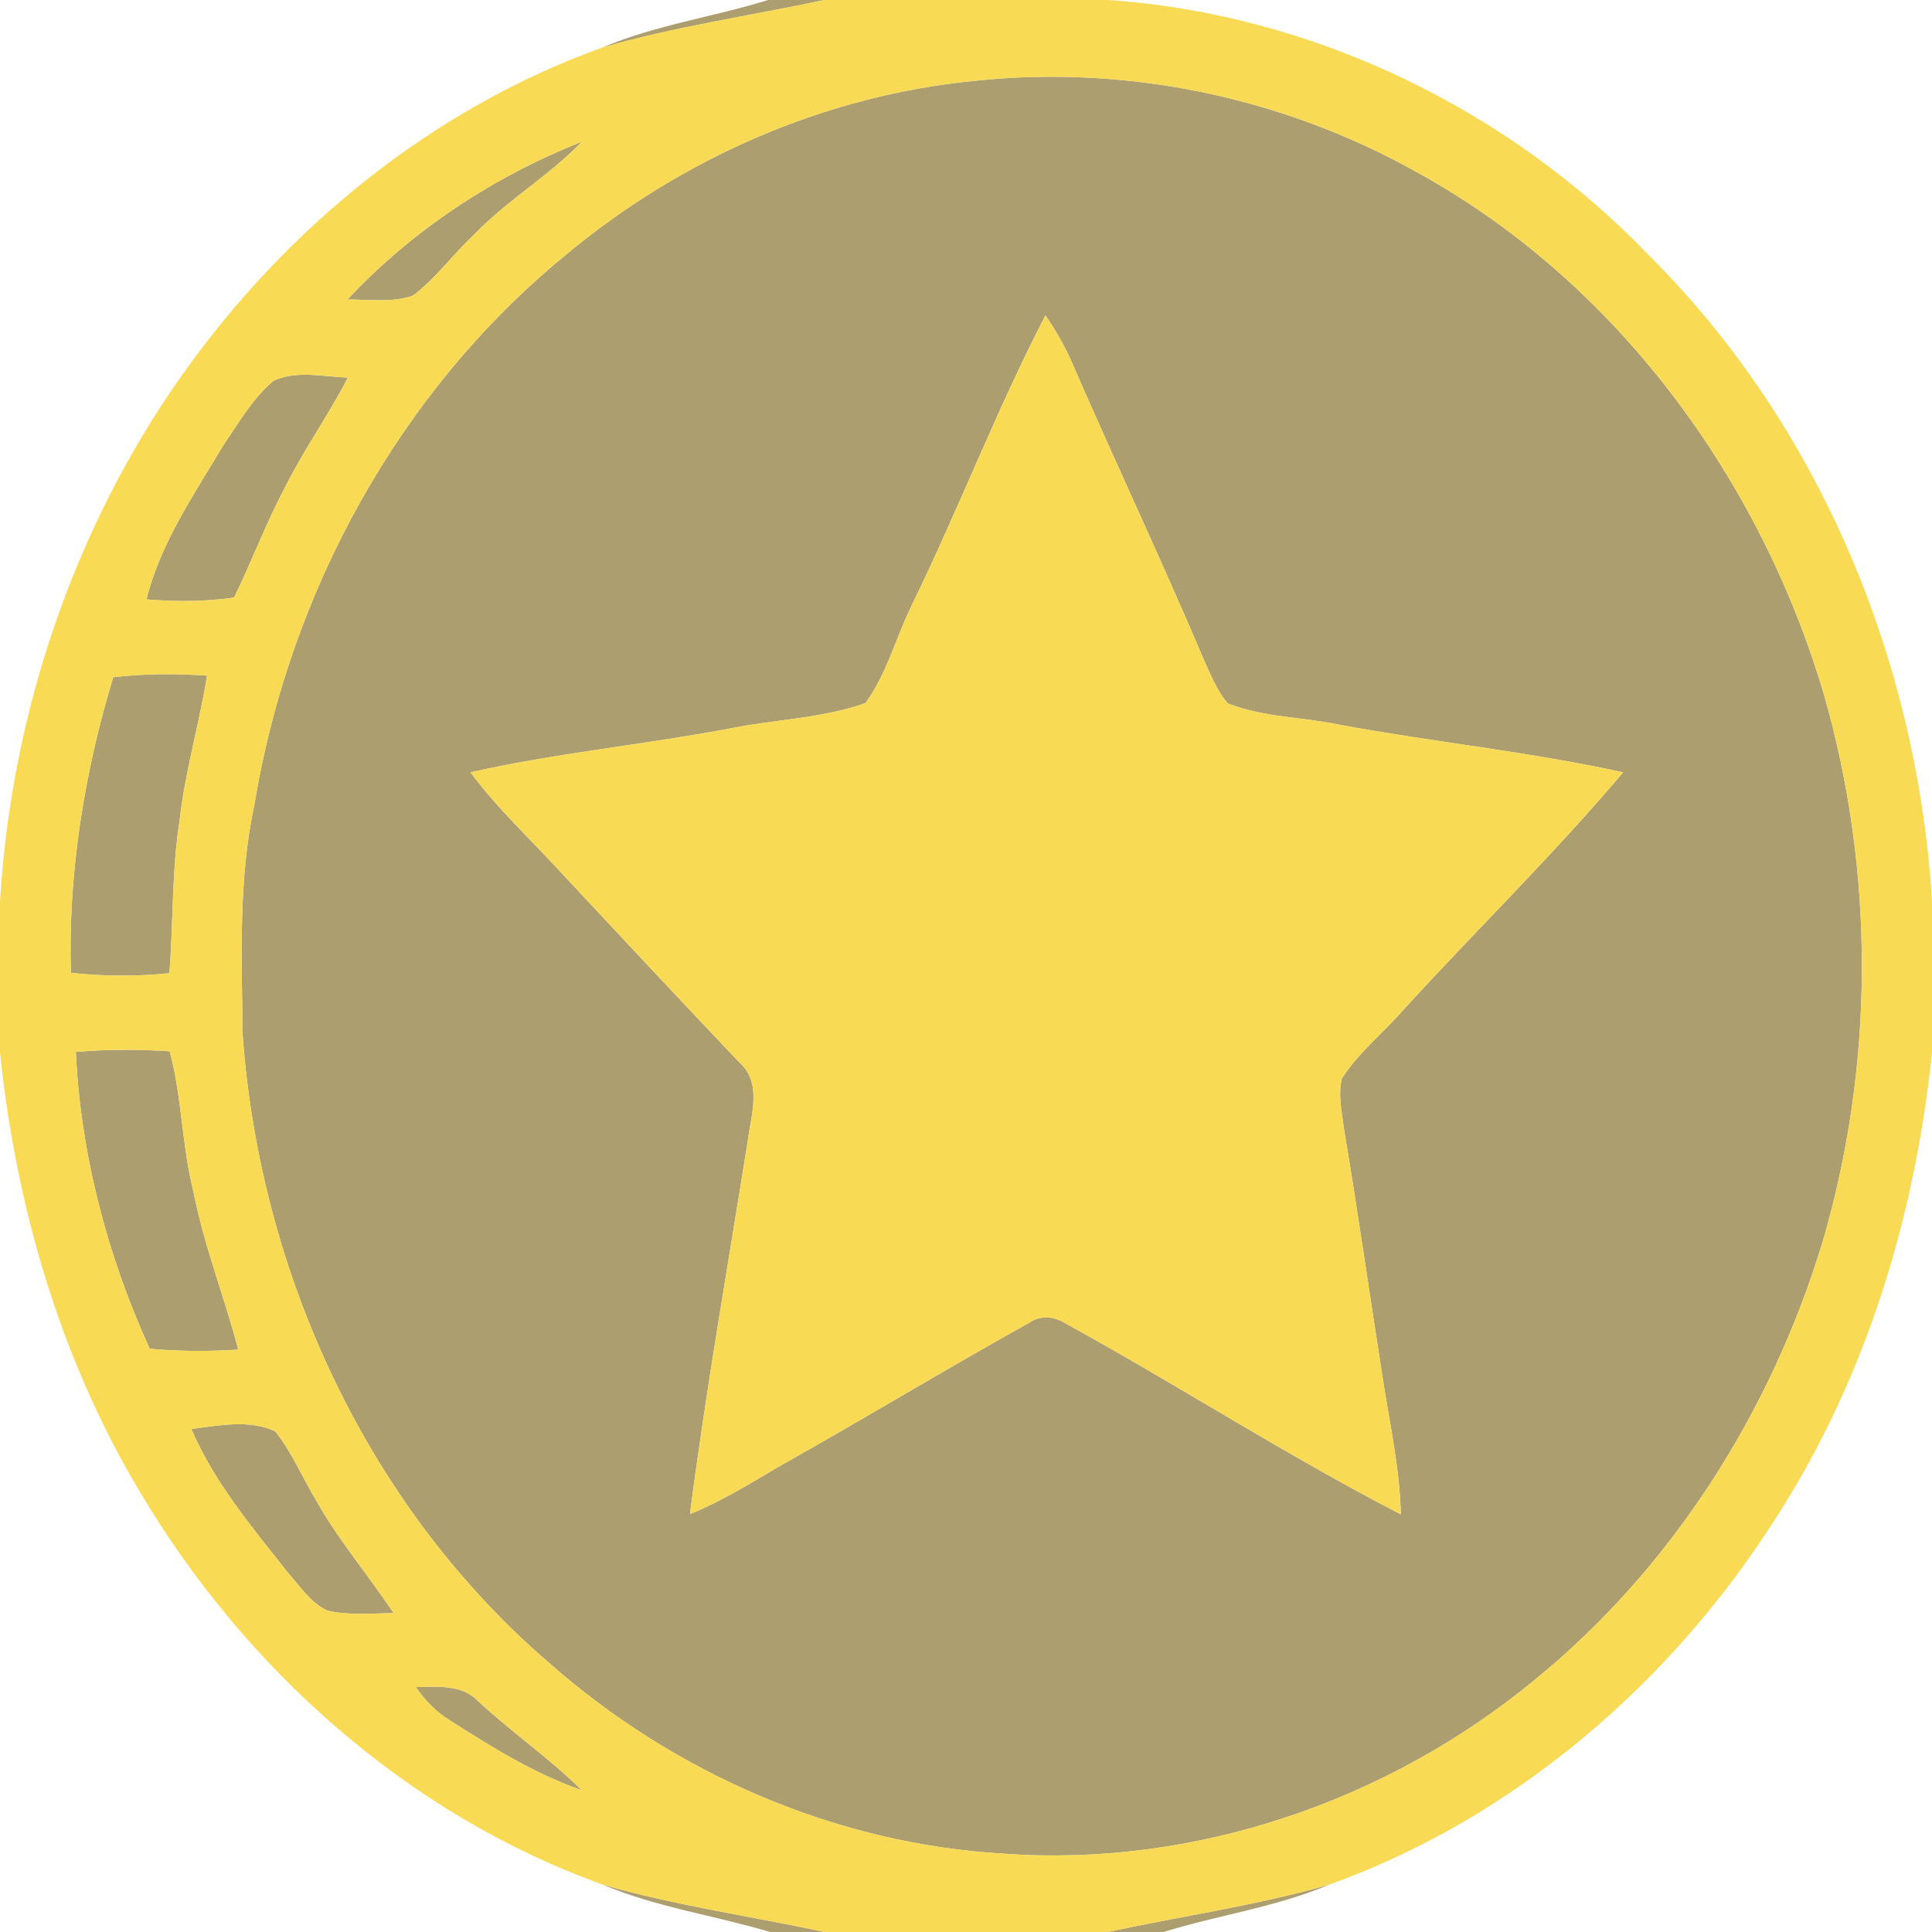 <?xml version="1.0" encoding="UTF-8" ?>
<!DOCTYPE svg PUBLIC "-//W3C//DTD SVG 1.1//EN" "http://www.w3.org/Graphics/SVG/1.1/DTD/svg11.dtd">
<svg width="250pt" height="250pt" viewBox="0 0 250 250" version="1.1" xmlns="http://www.w3.org/2000/svg">
<g id="#ad9e6fff">
<path fill="#ad9e6f" opacity="1.00" d=" M 99.39 0.00 L 106.68 0.00 C 97.10 2.04 87.38 3.43 77.95 6.15 C 84.84 3.22 92.29 2.21 99.39 0.00 Z" />
<path fill="#ad9e6f" opacity="1.00" d=" M 126.40 10.43 C 145.88 8.41 165.85 12.57 182.96 22.07 C 208.95 36.21 227.70 61.74 236.02 89.88 C 242.63 112.93 242.57 137.87 235.79 160.88 C 229.11 182.77 216.31 202.99 198.47 217.47 C 179.48 233.10 154.56 241.63 129.94 239.87 C 108.18 238.63 87.19 229.46 70.93 215.07 C 47.49 194.86 33.66 164.72 31.41 134.05 C 31.27 124.02 30.81 113.87 32.94 104.00 C 37.46 76.67 51.58 50.74 73.08 33.09 C 88.10 20.51 106.85 12.27 126.40 10.43 M 135.27 40.82 C 128.99 52.96 124.09 65.76 118.11 78.05 C 115.97 82.31 114.82 87.11 111.98 90.99 C 106.29 92.98 100.15 93.10 94.28 94.30 C 83.18 96.38 71.90 97.46 60.88 99.94 C 64.57 104.91 69.17 109.08 73.30 113.66 C 80.72 121.60 88.13 129.55 95.62 137.42 C 98.70 140.09 97.17 144.33 96.74 147.75 C 94.19 163.79 91.36 179.81 89.28 195.92 C 93.31 194.30 97.01 192.00 100.74 189.80 C 111.60 183.71 122.25 177.25 133.13 171.19 C 134.57 170.17 136.33 170.30 137.79 171.20 C 152.41 179.22 166.45 188.32 181.27 195.96 C 181.13 189.94 179.79 184.05 178.89 178.13 C 177.22 167.42 175.69 156.70 173.90 146.01 C 173.64 143.89 173.13 141.70 173.63 139.57 C 175.79 136.18 179.01 133.65 181.64 130.63 C 191.03 120.34 201.04 110.59 210.03 99.94 C 197.89 97.27 185.48 96.03 173.26 93.77 C 168.49 92.77 163.43 92.82 158.87 91.02 C 157.61 89.54 156.85 87.73 156.04 85.98 C 150.64 73.21 144.71 60.66 139.16 47.95 C 138.12 45.44 136.85 43.04 135.27 40.82 Z" />
<path fill="#ad9e6f" opacity="1.00" d=" M 44.96 38.76 C 53.32 29.80 63.91 22.83 75.29 18.34 C 71.02 22.78 65.62 25.91 61.35 30.35 C 58.62 32.90 56.42 36.02 53.42 38.26 C 50.71 39.20 47.77 38.75 44.96 38.76 Z" />
<path fill="#ad9e6f" opacity="1.00" d=" M 35.39 49.27 C 38.38 47.89 41.85 48.74 45.02 48.86 C 42.53 53.68 39.36 58.11 36.93 62.97 C 34.44 67.62 32.61 72.59 30.29 77.32 C 26.54 77.87 22.74 77.87 18.96 77.56 C 20.72 70.35 25.05 64.10 28.79 57.79 C 30.82 54.83 32.62 51.61 35.39 49.27 Z" />
<path fill="#ad9e6f" opacity="1.00" d=" M 14.65 87.63 C 18.68 87.16 22.75 87.15 26.79 87.42 C 25.80 93.68 23.95 99.79 23.25 106.11 C 22.21 112.67 22.44 119.33 21.92 125.93 C 17.68 126.37 13.41 126.35 9.17 125.88 C 8.80 112.95 10.91 99.98 14.65 87.63 Z" />
<path fill="#ad9e6f" opacity="1.00" d=" M 9.81 136.12 C 13.86 135.77 17.92 135.76 21.96 136.04 C 23.55 141.96 23.51 148.16 25.01 154.10 C 26.37 161.11 29.02 167.76 30.83 174.64 C 27.02 174.89 23.19 174.87 19.38 174.53 C 13.88 162.50 10.44 149.35 9.81 136.12 Z" />
<path fill="#ad9e6f" opacity="1.00" d=" M 24.76 184.91 C 28.32 184.46 32.21 183.64 35.60 185.20 C 37.77 187.90 39.09 191.14 40.87 194.08 C 43.77 199.27 47.65 203.80 50.93 208.73 C 48.09 208.77 45.19 209.06 42.39 208.42 C 40.23 207.45 38.88 205.33 37.35 203.62 C 32.70 197.71 27.73 191.88 24.76 184.91 Z" />
<path fill="#ad9e6f" opacity="1.00" d=" M 53.81 218.31 C 56.58 218.26 59.77 217.92 61.87 220.13 C 66.20 224.14 71.09 227.51 75.29 231.66 C 69.22 229.55 63.72 226.13 58.33 222.69 C 56.51 221.59 55.01 220.05 53.81 218.31 Z" />
<path fill="#ad9e6f" opacity="1.00" d=" M 77.94 243.85 C 87.38 246.58 97.12 247.94 106.71 250.00 L 99.65 250.00 C 92.45 247.85 84.92 246.80 77.94 243.85 Z" />
<path fill="#ad9e6f" opacity="1.00" d=" M 143.31 250.00 C 152.89 247.94 162.62 246.57 172.06 243.85 C 165.15 246.79 157.68 247.79 150.56 250.00 L 143.31 250.00 Z" />
</g>
<g id="#f9da55ff">
<path fill="#f9da55" opacity="1.00" d=" M 106.68 0.00 L 143.38 0.00 C 169.87 1.80 195.38 14.16 213.66 33.34 C 235.62 55.29 248.13 85.80 250.00 116.62 L 250.00 136.18 C 247.83 157.26 241.52 178.11 230.05 196.04 C 216.47 217.58 196.14 235.18 172.06 243.85 C 162.62 246.57 152.89 247.94 143.31 250.00 L 106.71 250.00 C 97.12 247.94 87.38 246.58 77.94 243.85 C 52.75 234.78 31.70 215.96 18.12 193.07 C 7.79 175.83 2.08 156.14 0.00 136.22 L 0.00 116.63 C 1.47 92.36 9.50 68.42 23.56 48.53 C 37.03 29.52 55.90 14.07 77.95 6.15 C 87.38 3.43 97.10 2.04 106.68 0.00 M 126.40 10.43 C 106.85 12.27 88.10 20.51 73.08 33.09 C 51.58 50.74 37.46 76.67 32.94 104.00 C 30.81 113.87 31.27 124.02 31.41 134.05 C 33.66 164.72 47.49 194.86 70.93 215.07 C 87.19 229.46 108.18 238.63 129.94 239.87 C 154.56 241.63 179.48 233.10 198.47 217.47 C 216.31 202.99 229.11 182.77 235.79 160.88 C 242.57 137.87 242.63 112.93 236.02 89.88 C 227.70 61.74 208.95 36.21 182.96 22.07 C 165.85 12.57 145.88 8.41 126.40 10.43 M 44.96 38.76 C 47.77 38.75 50.71 39.20 53.42 38.26 C 56.42 36.02 58.62 32.90 61.35 30.35 C 65.62 25.91 71.02 22.78 75.29 18.34 C 63.91 22.83 53.32 29.80 44.96 38.76 M 35.39 49.27 C 32.62 51.61 30.82 54.83 28.79 57.79 C 25.05 64.10 20.72 70.35 18.96 77.56 C 22.74 77.87 26.54 77.87 30.29 77.32 C 32.61 72.59 34.44 67.62 36.93 62.97 C 39.36 58.11 42.53 53.68 45.02 48.86 C 41.85 48.74 38.38 47.89 35.39 49.27 M 14.65 87.63 C 10.91 99.98 8.80 112.95 9.17 125.88 C 13.41 126.35 17.68 126.37 21.92 125.93 C 22.44 119.33 22.21 112.67 23.25 106.11 C 23.95 99.79 25.80 93.68 26.79 87.42 C 22.75 87.15 18.68 87.16 14.65 87.63 M 9.81 136.12 C 10.44 149.35 13.88 162.50 19.38 174.53 C 23.19 174.87 27.02 174.89 30.83 174.64 C 29.02 167.76 26.37 161.11 25.01 154.10 C 23.51 148.16 23.55 141.96 21.96 136.04 C 17.92 135.76 13.86 135.77 9.81 136.12 M 24.76 184.91 C 27.73 191.88 32.70 197.71 37.35 203.62 C 38.88 205.33 40.23 207.45 42.39 208.42 C 45.19 209.06 48.09 208.77 50.93 208.73 C 47.65 203.80 43.77 199.27 40.87 194.08 C 39.09 191.14 37.77 187.90 35.60 185.20 C 32.21 183.64 28.32 184.46 24.76 184.91 M 53.81 218.31 C 55.01 220.05 56.51 221.59 58.33 222.69 C 63.72 226.13 69.22 229.55 75.29 231.66 C 71.09 227.51 66.20 224.14 61.87 220.13 C 59.77 217.92 56.58 218.26 53.81 218.31 Z" />
<path fill="#f9da55" opacity="1.00" d=" M 135.27 40.82 C 136.85 43.04 138.12 45.44 139.16 47.95 C 144.71 60.66 150.64 73.21 156.04 85.98 C 156.85 87.73 157.61 89.54 158.87 91.02 C 163.43 92.82 168.49 92.77 173.26 93.77 C 185.48 96.03 197.89 97.27 210.03 99.94 C 201.04 110.59 191.03 120.34 181.64 130.63 C 179.01 133.65 175.79 136.18 173.63 139.57 C 173.13 141.70 173.64 143.89 173.90 146.01 C 175.69 156.70 177.22 167.42 178.89 178.13 C 179.79 184.05 181.13 189.94 181.27 195.96 C 166.45 188.32 152.41 179.22 137.79 171.20 C 136.33 170.30 134.57 170.17 133.13 171.19 C 122.25 177.25 111.60 183.71 100.74 189.80 C 97.01 192.00 93.31 194.30 89.28 195.92 C 91.36 179.81 94.19 163.79 96.74 147.75 C 97.17 144.33 98.70 140.09 95.62 137.42 C 88.13 129.55 80.72 121.60 73.30 113.66 C 69.17 109.08 64.57 104.91 60.88 99.94 C 71.90 97.46 83.18 96.38 94.28 94.30 C 100.15 93.10 106.29 92.98 111.98 90.99 C 114.82 87.11 115.97 82.31 118.11 78.05 C 124.09 65.76 128.99 52.96 135.27 40.82 Z" />
</g>
</svg>
